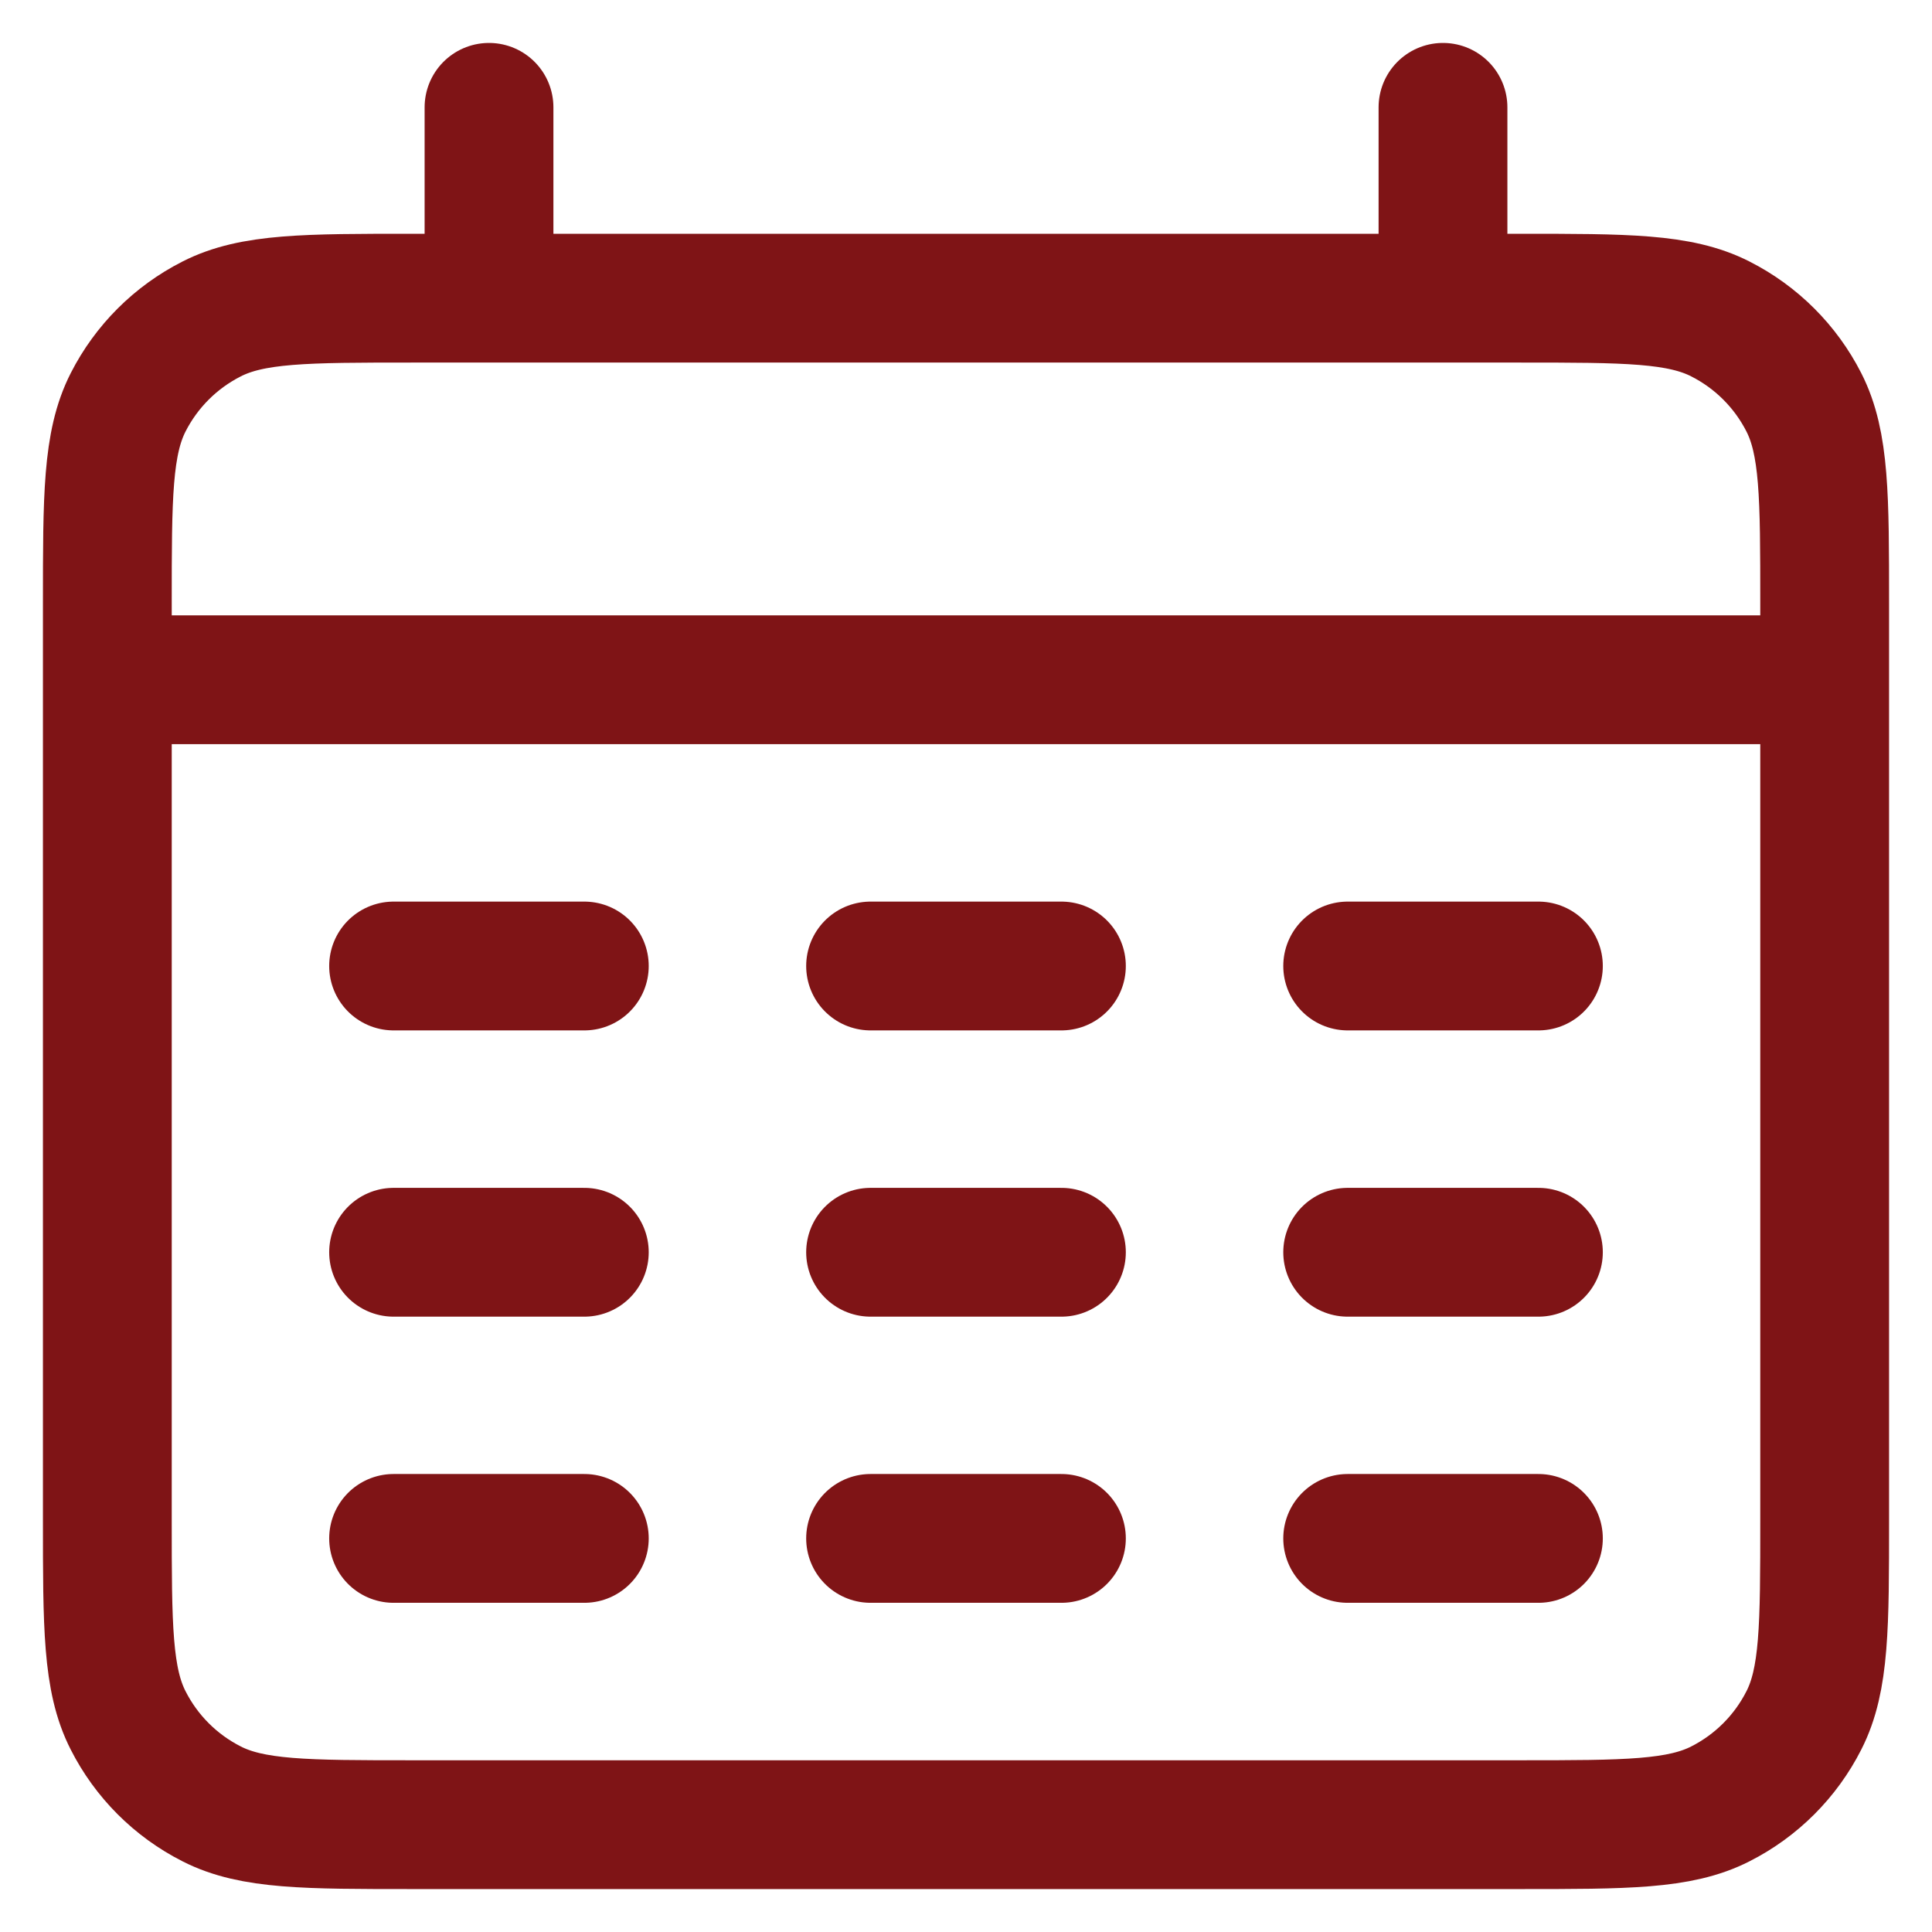 <svg width="18" height="18" viewBox="0 0 18 18" fill="none" xmlns="http://www.w3.org/2000/svg">
<path d="M1 6.333H17M4.556 1V2.778M13.444 1V2.778M3.667 9H5.444M8.111 9H9.889M12.556 9H14.333M3.667 11.667H5.444M8.111 11.667H9.889M12.556 11.667H14.333M3.667 14.333H5.444M8.111 14.333H9.889M12.556 14.333H14.333M3.844 17H14.156C15.151 17 15.649 17 16.029 16.806C16.364 16.636 16.636 16.364 16.806 16.029C17 15.649 17 15.151 17 14.156V5.622C17 4.627 17 4.129 16.806 3.748C16.636 3.414 16.364 3.142 16.029 2.972C15.649 2.778 15.151 2.778 14.156 2.778H3.844C2.849 2.778 2.351 2.778 1.971 2.972C1.636 3.142 1.364 3.414 1.194 3.748C1 4.129 1 4.627 1 5.622V14.156C1 15.151 1 15.649 1.194 16.029C1.364 16.364 1.636 16.636 1.971 16.806C2.351 17 2.849 17 3.844 17Z" stroke="#7F1416" stroke-width="1.2" stroke-linecap="round"/>
</svg>
